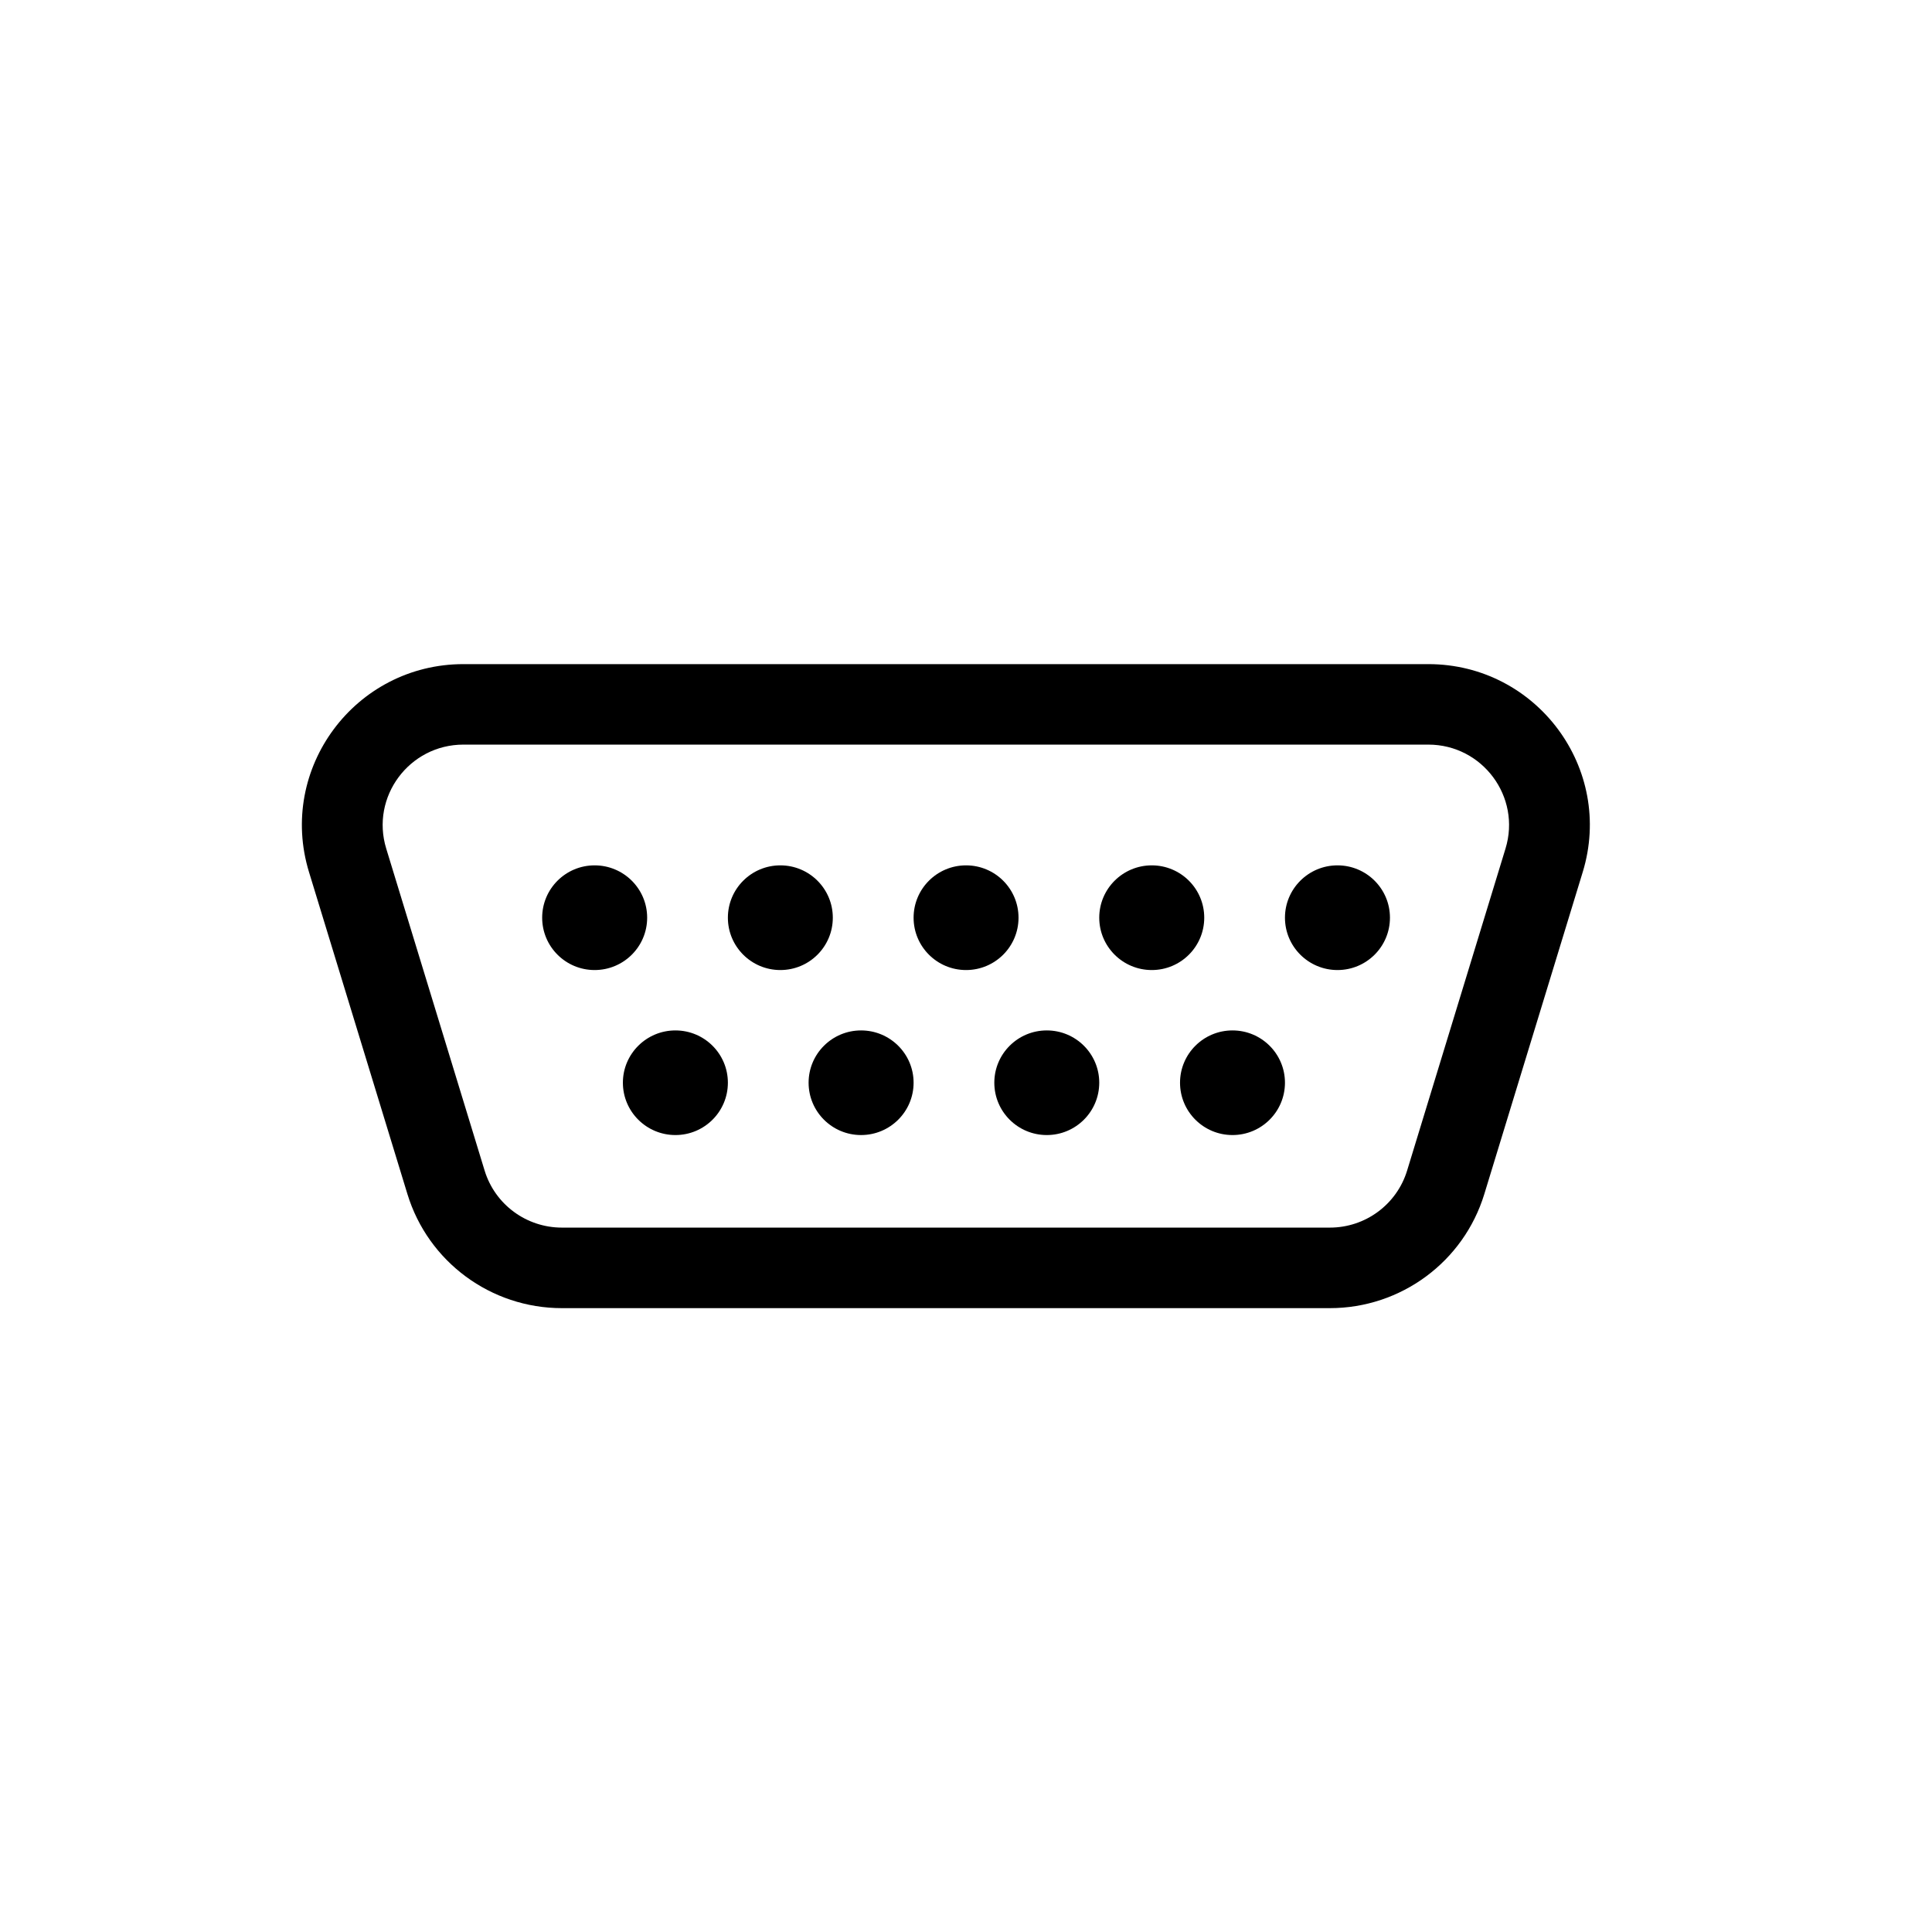 <svg width="32" height="32" viewBox="0 0 32 32" fill="none" xmlns="http://www.w3.org/2000/svg">
<path d="M9.849 16.067C10.329 16.067 10.719 15.679 10.719 15.2C10.719 14.721 10.329 14.333 9.849 14.333C9.369 14.333 8.98 14.721 8.98 15.2C8.98 15.679 9.369 16.067 9.849 16.067Z" fill="black"/>
<path d="M13.794 15.2C13.794 15.679 13.405 16.067 12.925 16.067C12.445 16.067 12.056 15.679 12.056 15.2C12.056 14.721 12.445 14.333 12.925 14.333C13.405 14.333 13.794 14.721 13.794 15.2Z" fill="black"/>
<path d="M16.001 16.067C16.481 16.067 16.87 15.679 16.87 15.2C16.87 14.721 16.481 14.333 16.001 14.333C15.521 14.333 15.132 14.721 15.132 15.2C15.132 15.679 15.521 16.067 16.001 16.067Z" fill="black"/>
<path d="M23.022 15.2C23.022 15.679 22.633 16.067 22.153 16.067C21.673 16.067 21.283 15.679 21.283 15.2C21.283 14.721 21.673 14.333 22.153 14.333C22.633 14.333 23.022 14.721 23.022 15.2Z" fill="black"/>
<path d="M19.077 16.067C19.557 16.067 19.946 15.679 19.946 15.2C19.946 14.721 19.557 14.333 19.077 14.333C18.597 14.333 18.207 14.721 18.207 15.2C18.207 15.679 18.597 16.067 19.077 16.067Z" fill="black"/>
<path d="M12.056 17.933C12.056 18.412 11.667 18.8 11.187 18.8C10.707 18.8 10.317 18.412 10.317 17.933C10.317 17.455 10.707 17.067 11.187 17.067C11.667 17.067 12.056 17.455 12.056 17.933Z" fill="black"/>
<path d="M14.262 18.8C14.742 18.8 15.132 18.412 15.132 17.933C15.132 17.455 14.742 17.067 14.262 17.067C13.782 17.067 13.393 17.455 13.393 17.933C13.393 18.412 13.782 18.8 14.262 18.8Z" fill="black"/>
<path d="M18.207 17.933C18.207 18.412 17.818 18.8 17.338 18.8C16.858 18.8 16.469 18.412 16.469 17.933C16.469 17.455 16.858 17.067 17.338 17.067C17.818 17.067 18.207 17.455 18.207 17.933Z" fill="black"/>
<path d="M20.414 18.8C20.894 18.8 21.283 18.412 21.283 17.933C21.283 17.455 20.894 17.067 20.414 17.067C19.934 17.067 19.545 17.455 19.545 17.933C19.545 18.412 19.934 18.8 20.414 18.8Z" fill="black"/>
<path fill-rule="evenodd" clip-rule="evenodd" d="M7.676 11C5.88 11 4.594 12.731 5.118 14.444L6.748 19.777C7.091 20.9 8.13 21.667 9.307 21.667H22.027C23.203 21.667 24.242 20.9 24.585 19.777L26.215 14.444C26.739 12.731 25.453 11 23.657 11H7.676ZM6.397 14.055C6.135 13.199 6.778 12.333 7.676 12.333H23.657C24.555 12.333 25.198 13.199 24.936 14.055L23.306 19.389C23.134 19.95 22.615 20.333 22.027 20.333H9.307C8.718 20.333 8.199 19.95 8.027 19.389L6.397 14.055Z" fill="black"/>
</svg>

